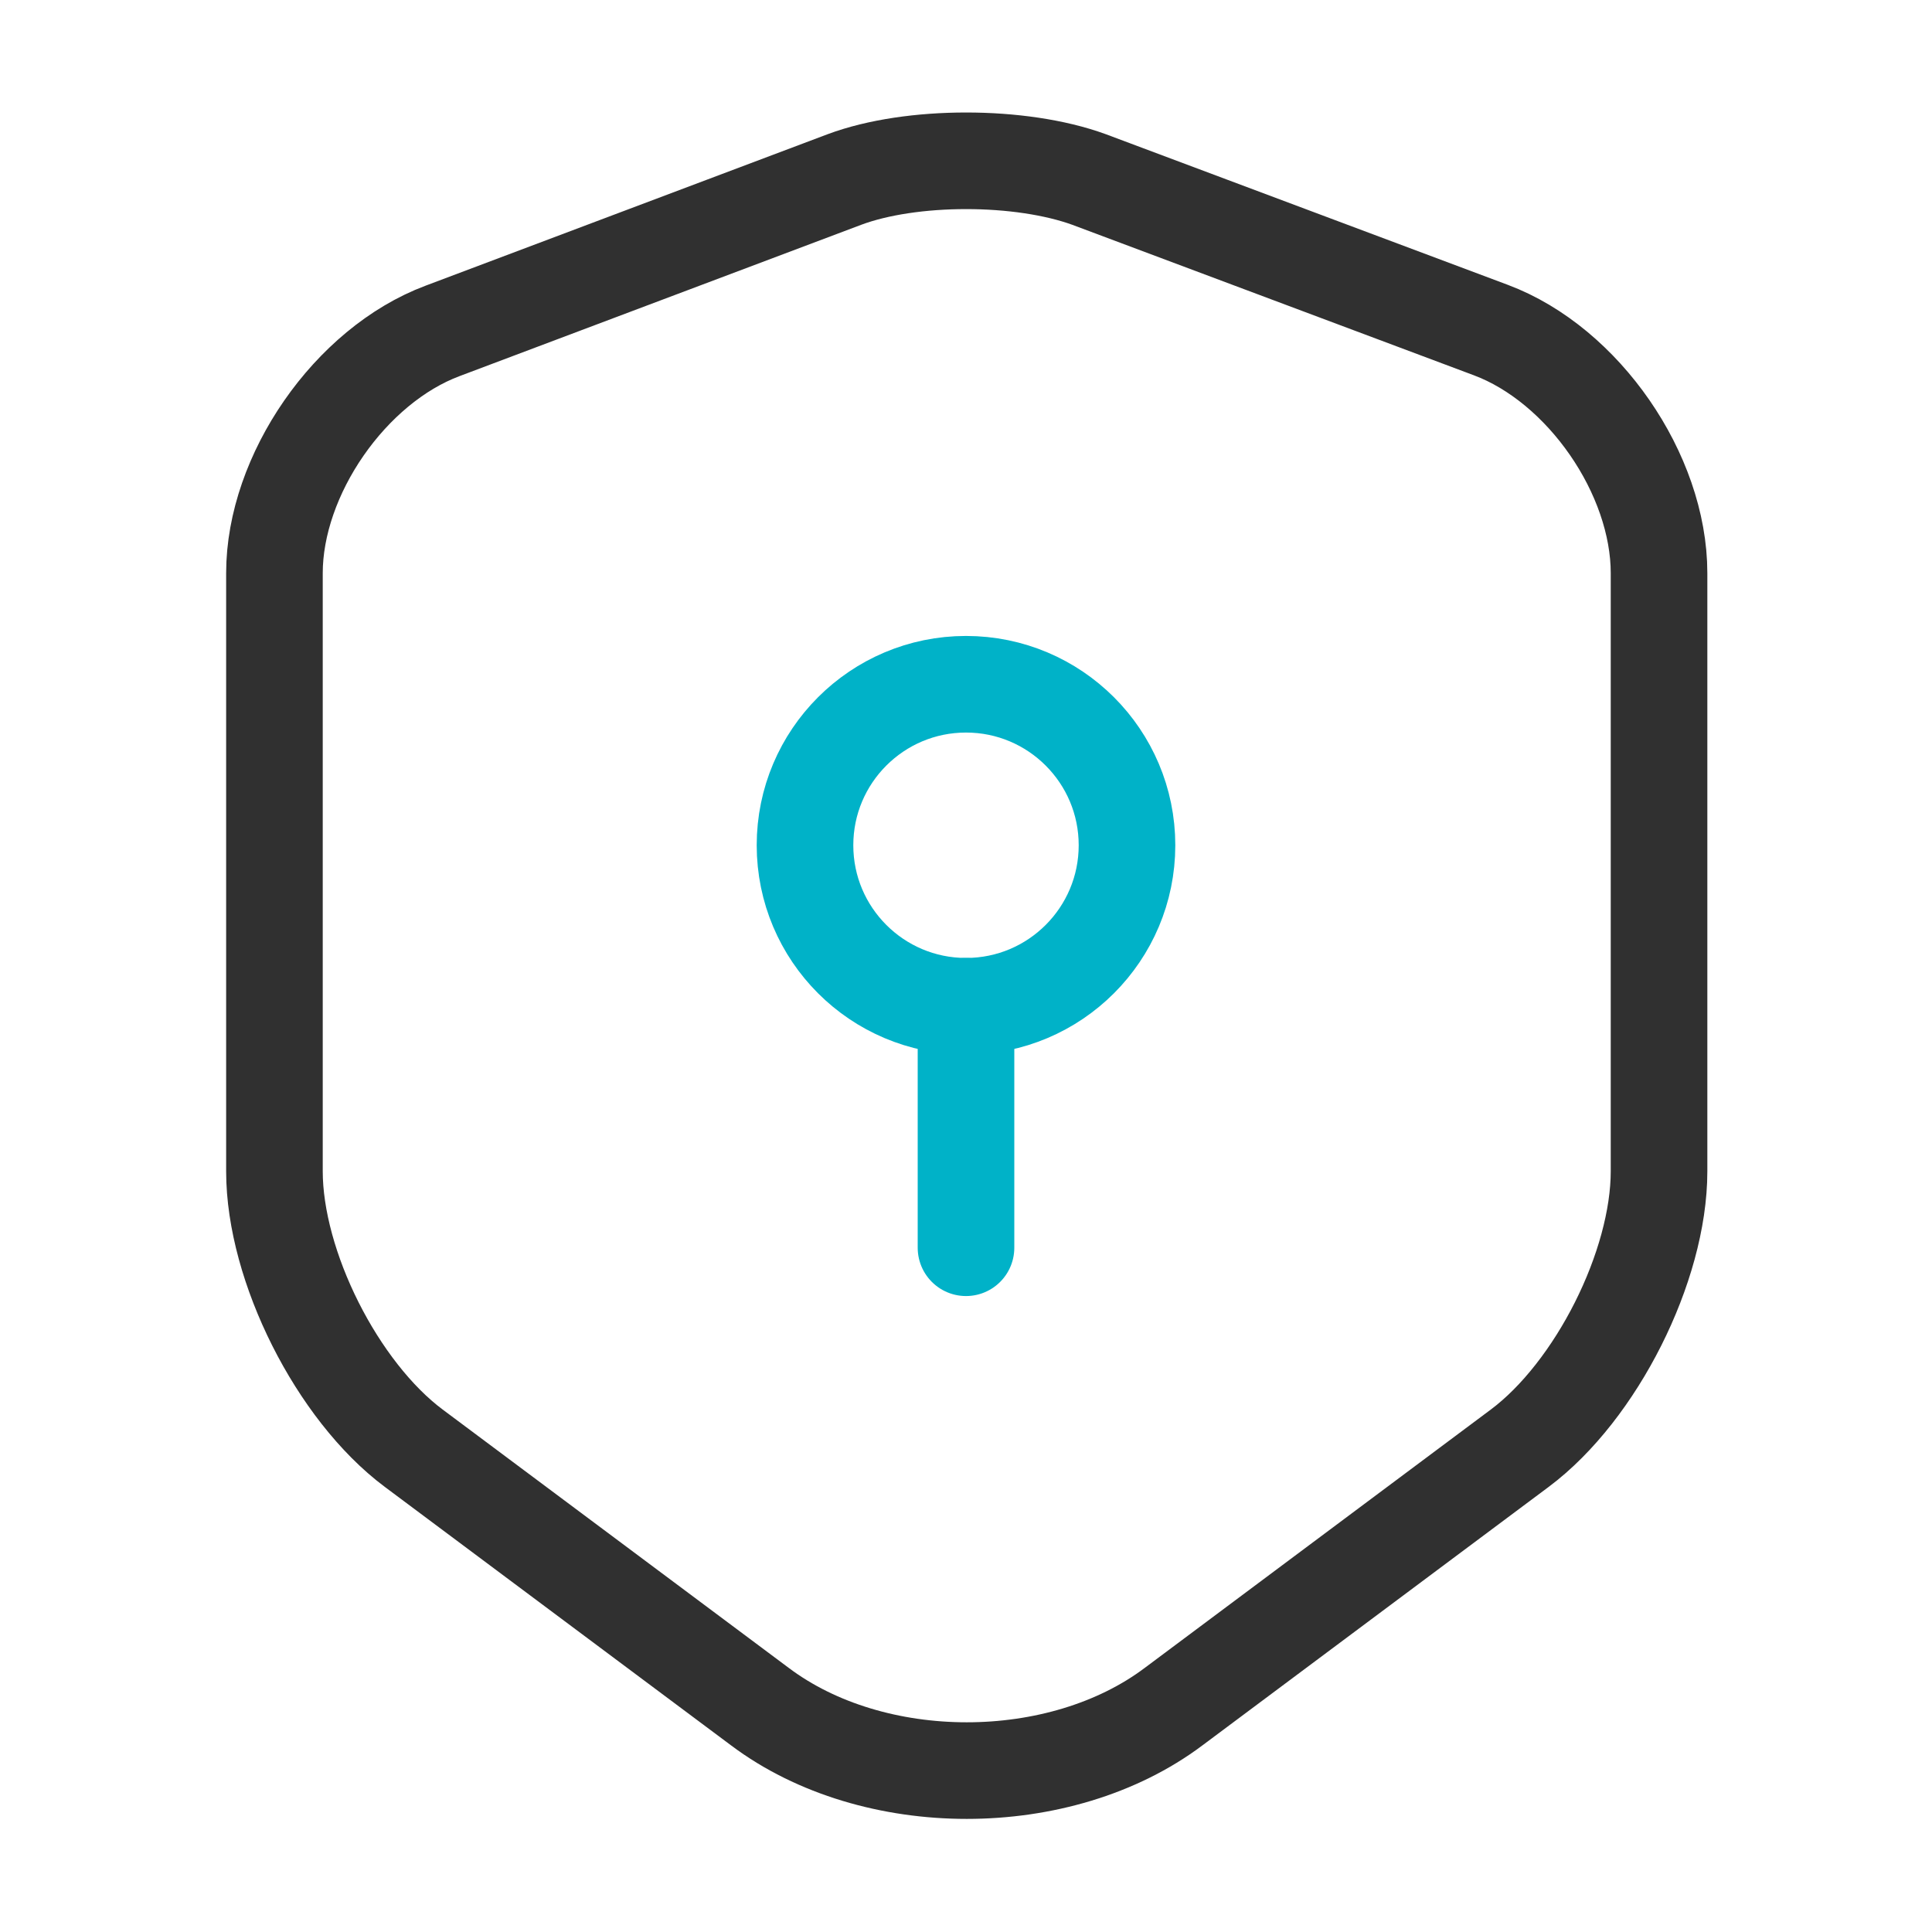 <svg width="60" height="60" viewBox="0 0 60 60" fill="none" xmlns="http://www.w3.org/2000/svg">
<path d="M26.223 5.575L13.748 10.275C10.873 11.35 8.523 14.75 8.523 17.8V36.375C8.523 39.325 10.473 43.2 12.848 44.975L23.598 53C27.123 55.65 32.923 55.65 36.448 53L47.198 44.975C49.573 43.2 51.523 39.325 51.523 36.375V17.8C51.523 14.725 49.173 11.325 46.298 10.25L33.823 5.575C31.698 4.8 28.298 4.8 26.223 5.575Z" stroke="#303030" stroke-width="3" stroke-linecap="round" stroke-linejoin="round"/>
<path d="M30 31.25C32.761 31.25 35 29.011 35 26.25C35 23.489 32.761 21.25 30 21.25C27.239 21.25 25 23.489 25 26.25C25 29.011 27.239 31.25 30 31.25Z" stroke="#00B2C8" stroke-width="3" stroke-miterlimit="10" stroke-linecap="round" stroke-linejoin="round"/>
<path d="M30 31.25V38.75" stroke="#00B2C8" stroke-width="3" stroke-miterlimit="10" stroke-linecap="round" stroke-linejoin="round"/>
</svg>
